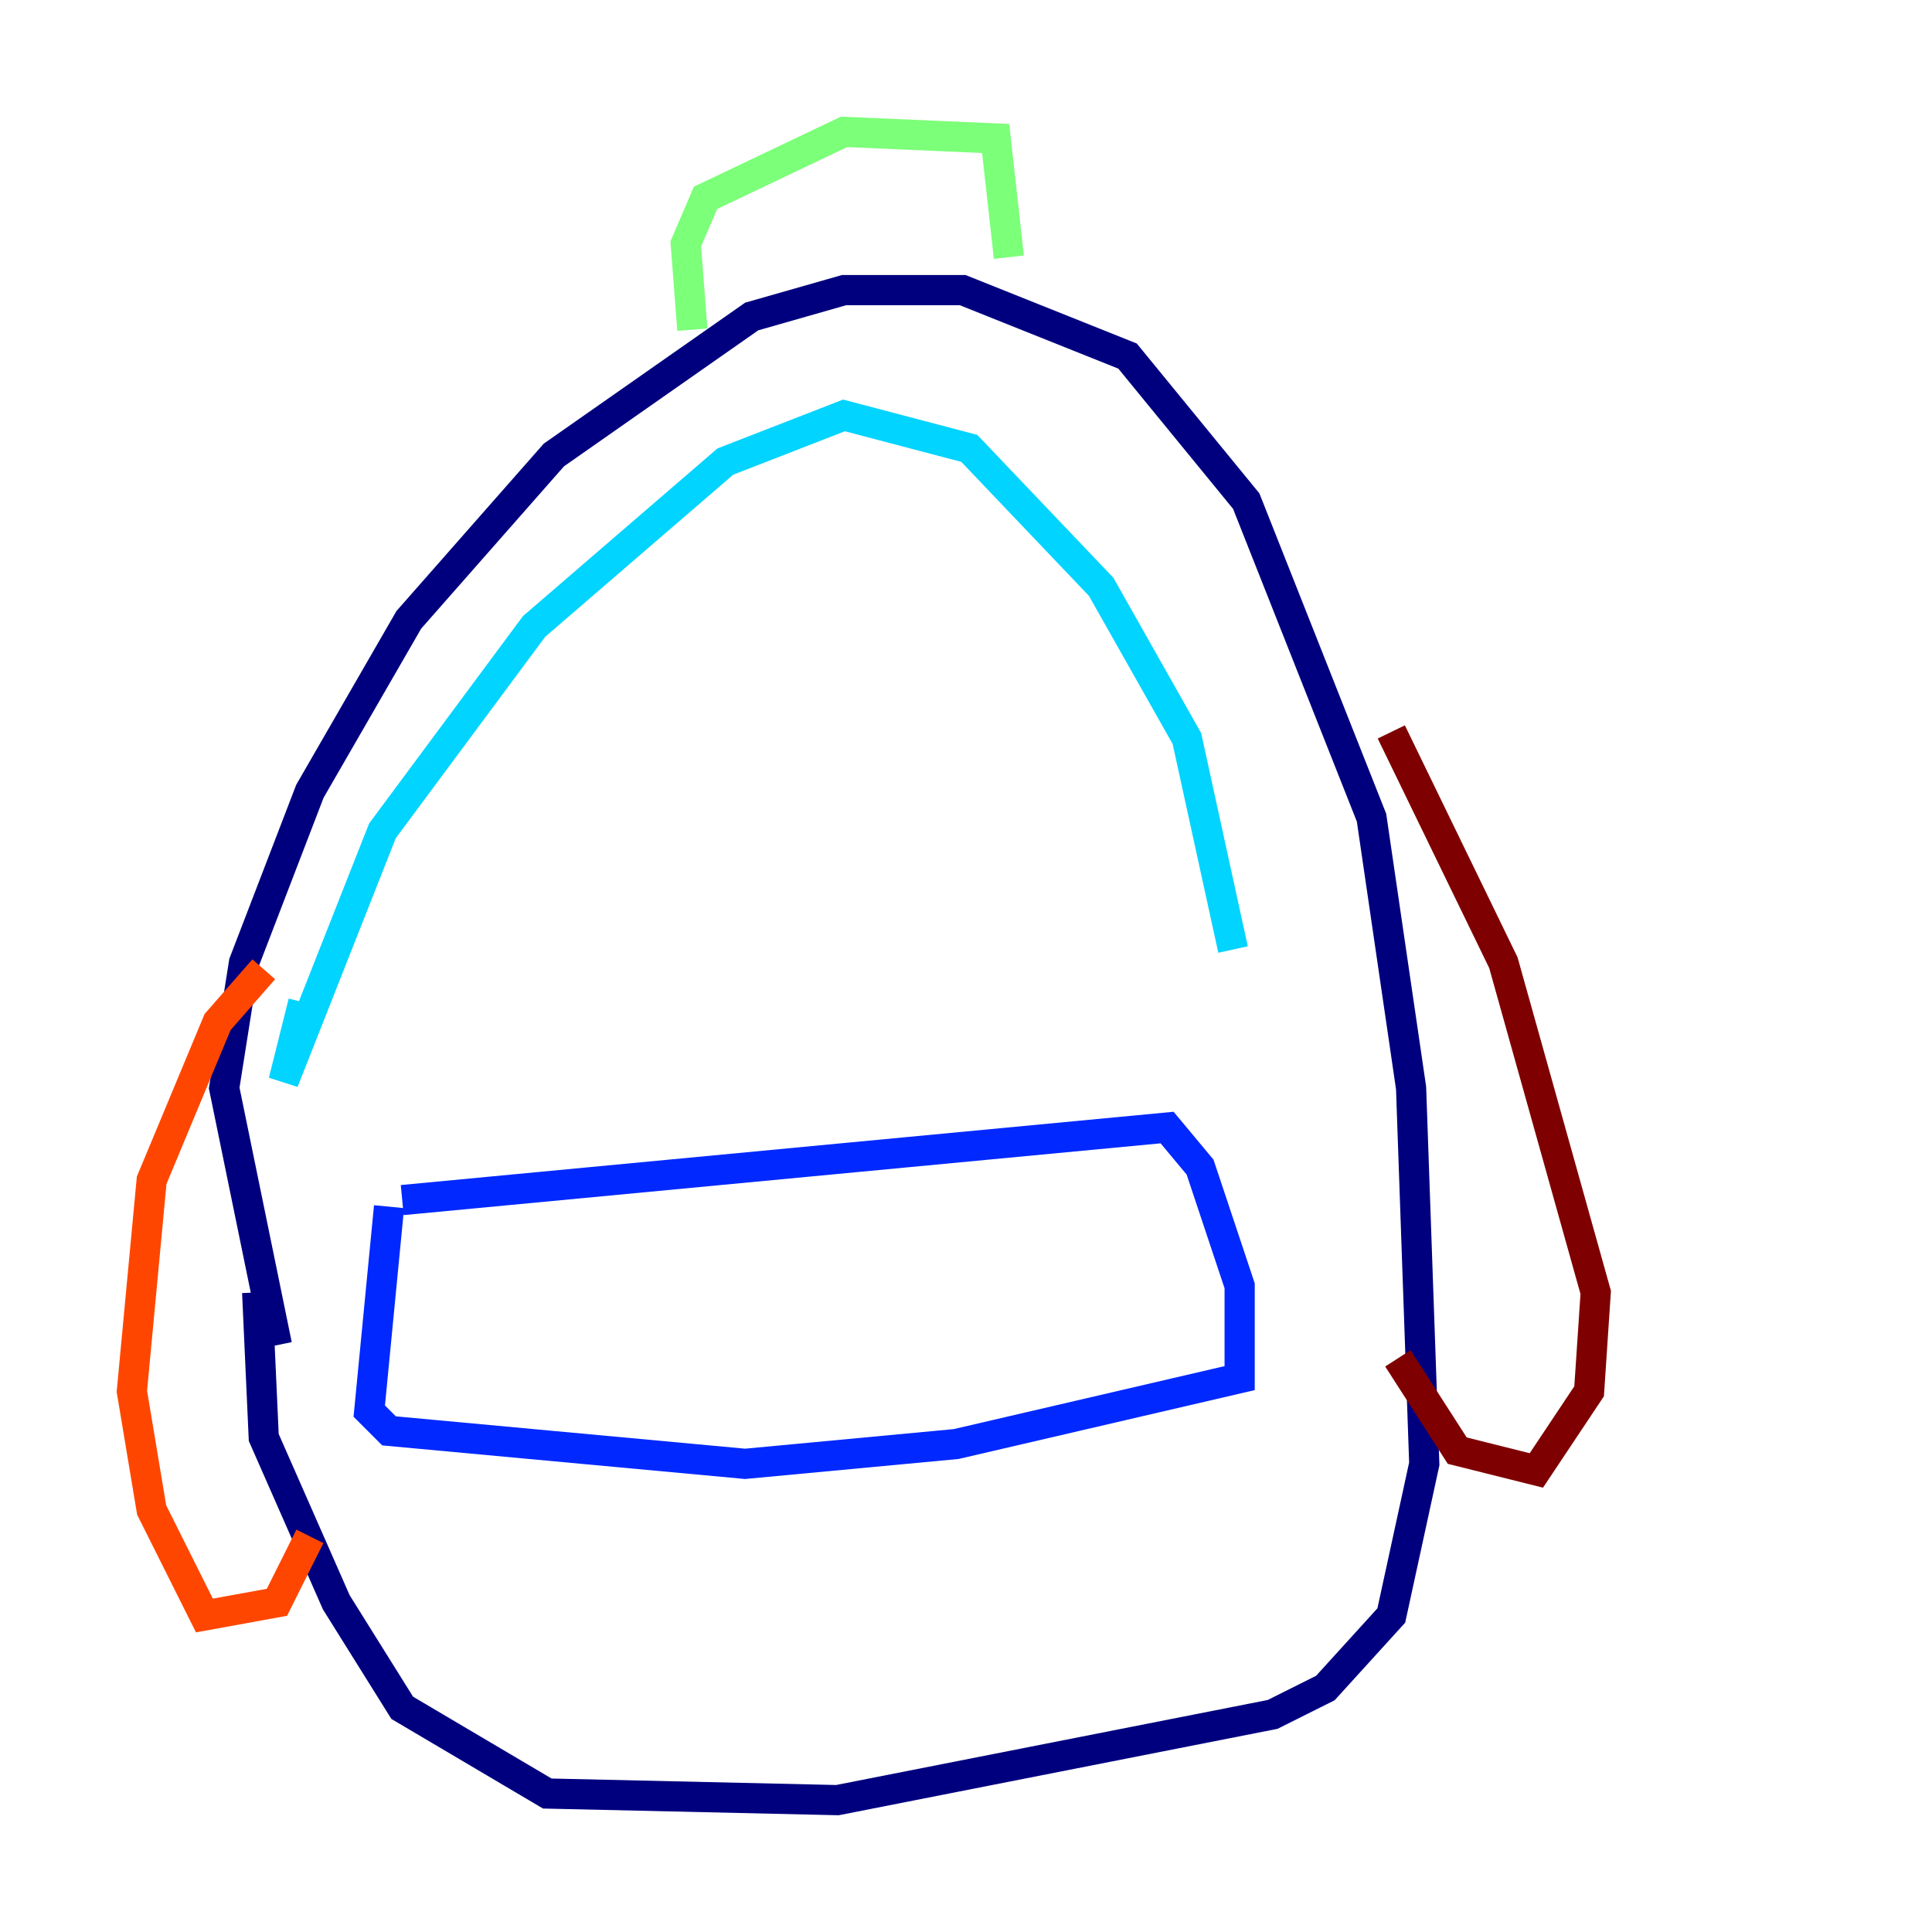 <?xml version="1.0" encoding="utf-8" ?>
<svg baseProfile="tiny" height="128" version="1.2" viewBox="0,0,128,128" width="128" xmlns="http://www.w3.org/2000/svg" xmlns:ev="http://www.w3.org/2001/xml-events" xmlns:xlink="http://www.w3.org/1999/xlink"><defs /><polyline fill="none" points="18.348,89.12 14.853,72.082 16.164,63.782 20.532,52.423 27.085,41.065 36.696,30.143 49.802,20.969 55.918,19.222 63.782,19.222 74.703,23.59 82.567,33.201 90.867,54.171 93.488,72.082 94.362,96.983 92.177,107.031 87.809,111.836 84.314,113.584 55.481,119.263 36.259,118.826 26.648,113.147 22.28,106.157 17.474,95.236 17.038,85.625" stroke="#00007f" stroke-width="2" /><polyline fill="none" points="25.775,79.945 24.464,93.488 25.775,94.799 49.365,96.983 63.345,95.672 82.13,91.304 82.13,85.188 79.508,77.324 77.324,74.703 26.648,79.508" stroke="#0028ff" stroke-width="2" /><polyline fill="none" points="20.096,66.403 18.785,71.645 25.338,55.044 35.386,41.502 48.055,30.58 55.918,27.522 64.218,29.706 72.956,38.88 78.635,48.928 81.693,62.908" stroke="#00d4ff" stroke-width="2" /><polyline fill="none" points="66.84,17.038 65.966,9.174 55.918,8.737 46.744,13.106 45.433,16.164 45.87,21.843" stroke="#7cff79" stroke-width="2" /><polyline fill="none" points="20.532,101.788 20.532,101.788" stroke="#ffe500" stroke-width="2" /><polyline fill="none" points="20.532,101.788 18.348,106.157 13.543,107.031 10.048,100.041 8.737,92.177 10.048,78.198 14.416,67.713 17.474,64.218" stroke="#ff4600" stroke-width="2" /><polyline fill="none" points="92.614,89.993 96.546,96.109 101.788,97.42 105.283,92.177 105.72,85.625 99.604,63.782 92.177,48.492" stroke="#7f0000" stroke-width="2" /></svg>